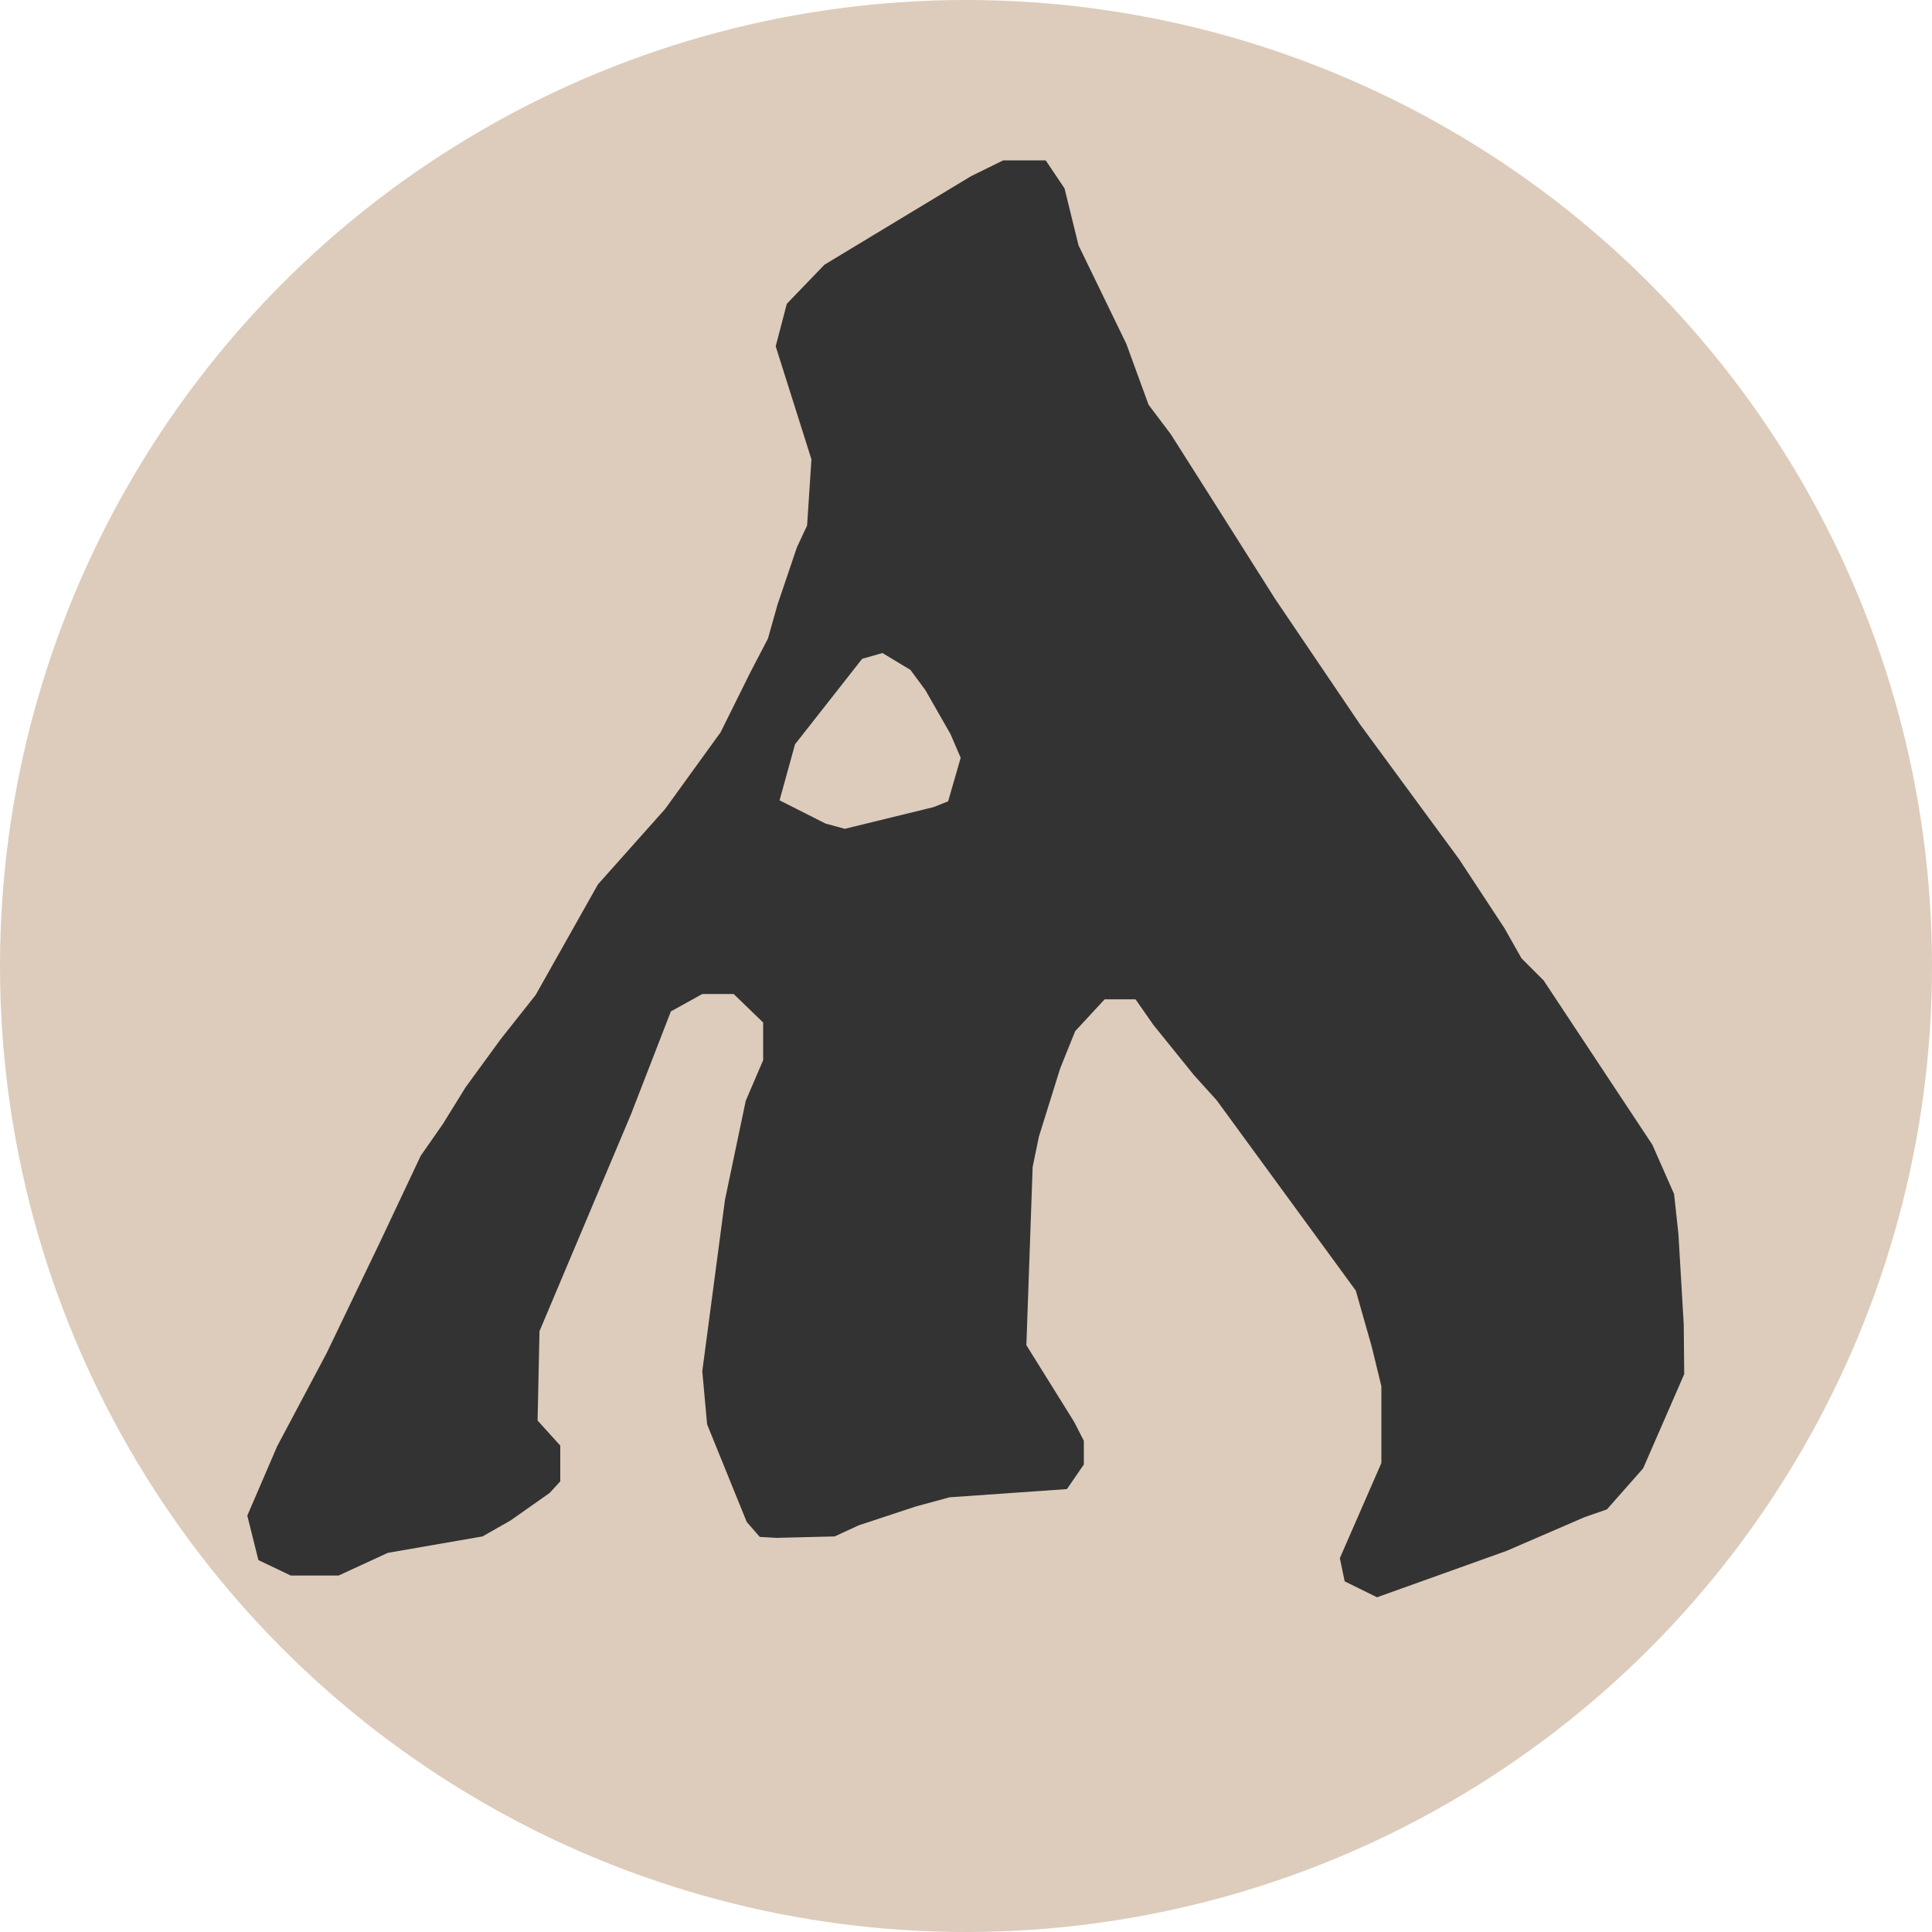 <svg xmlns="http://www.w3.org/2000/svg" viewBox="0 0 4000 4000" width="1500" height="1500">
  <circle fill="#dcb" cx="2000" cy="2000" r="2000"/>
  <path fill="#333" d="M 2851 3307 L 2784 3274 L 2774 3226 L 2860 3029 L 2860 2870 L 2840 2788 L 2807 2672 L 2519 2278 L 2472 2226 L 2388 2122 L 2351 2069 L 2287 2069 L 2226 2135 L 2195 2212 L 2151 2353 L 2138 2416 L 2125 2785 L 2224 2944 L 2244 2983 L 2244 3032 L 2209 3083 L 1966 3100 L 1896 3119 L 1778 3158 L 1728 3181 L 1608 3184 L 1573 3182 L 1546 3151 L 1464 2949 L 1454 2839 L 1501 2484 L 1544 2279 L 1580 2195 L 1580 2117 L 1519 2058 L 1454 2058 L 1389 2094 L 1306 2308 L 1117 2756 L 1113 2941 L 1160 2993 L 1160 3067 L 1138 3091 L 1057 3148 L 999 3181 L 803 3215 L 701 3262 L 602 3262 L 535 3230 L 512 3138 L 574 2994 L 676 2802 L 788 2569 L 871 2393 L 917 2327 L 964 2251 L 1037 2151 L 1109 2060 L 1238 1831 L 1377 1675 L 1492 1516 L 1553 1393 L 1590 1322 L 1610 1251 L 1650 1133 L 1671 1088 L 1680 951 L 1606 717 L 1629 629 L 1707 548 L 2010 365 L 2077 332 L 2165 332 L 2204 390 L 2233 508 L 2332 712 L 2378 838 L 2424 899 L 2516 1044 L 2640 1240 L 2816 1500 L 3021 1779 L 3115 1922 L 3150 1984 L 3196 2030 L 3421 2370 L 3466 2472 L 3475 2555 L 3486 2742 L 3487 2845 L 3402 3040 L 3327 3125 L 3281 3141 L 3119 3211 L 2851 3307 Z M 1749 1716 L 1933 1671 L 1963 1659 L 1989 1569 L 1968 1520 L 1916 1429 L 1885 1387 L 1827 1352 L 1785 1364 L 1646 1541 L 1614 1657 L 1709 1705 L 1749 1716 Z"/>
</svg>